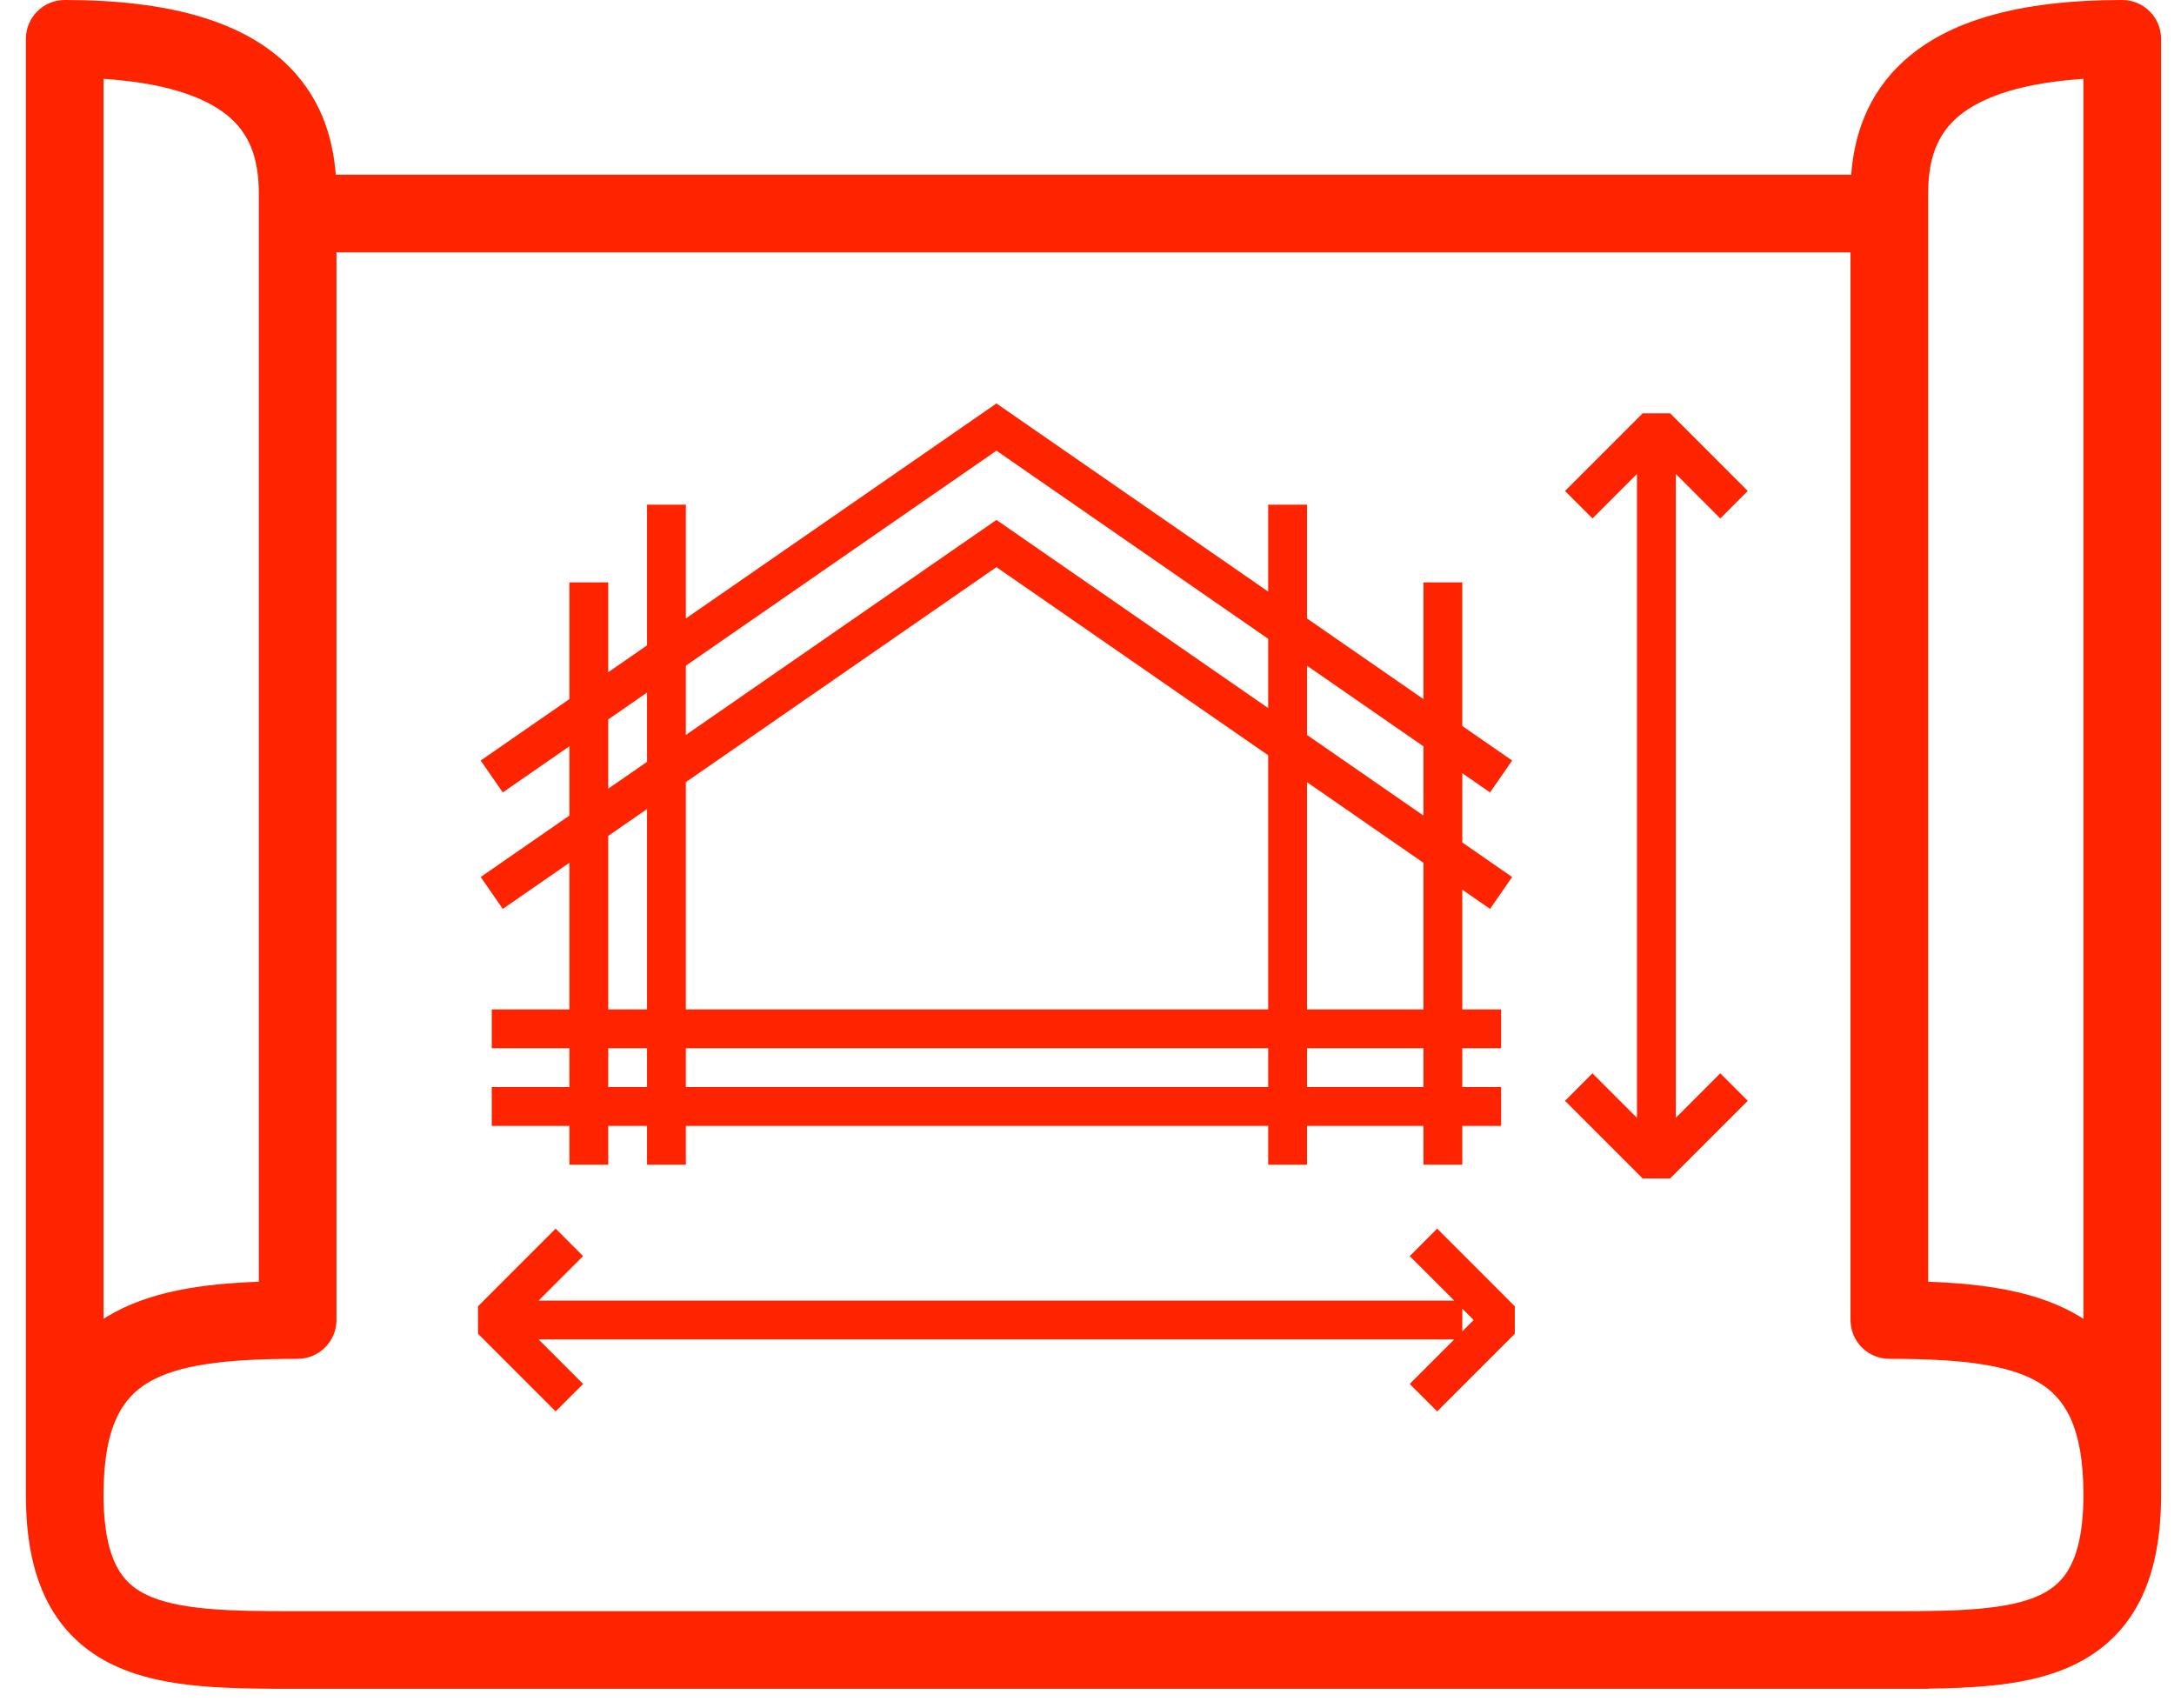 <svg width="56" height="44" viewBox="0 0 56 44" fill="none" xmlns="http://www.w3.org/2000/svg">
<path fill-rule="evenodd" clip-rule="evenodd" d="M14.667 28L14.667 27H12.667V26H14.667V22.223L12.951 23.411L12.382 22.589L14.667 21.007V19.223L12.951 20.411L12.382 19.589L14.667 18.007V15H15.667V17.315L16.667 16.623V13H17.667V15.93L25.667 10.392L32.667 15.238V13H33.667V15.93L36.667 18.007V15H37.667V18.7L38.951 19.589L38.382 20.411L37.667 19.916V21.7L38.951 22.589L38.382 23.411L37.667 22.916V26H38.667V27H37.667V28H38.667V29H37.667V30H36.667V29H33.667V30H32.667V29H17.667V30H16.667V29H15.667V30H14.667V29H12.667V28H14.667ZM36.667 19.224L33.667 17.147V18.93L36.667 21.007V19.224ZM32.667 16.454L25.667 11.608L17.667 17.146V18.93L25.667 13.392L32.667 18.238L32.667 16.454ZM16.667 17.839L15.667 18.531V20.315L16.667 19.623V17.839ZM15.667 26V21.531L16.667 20.839V26H15.667ZM17.667 26V20.146L25.667 14.608L32.667 19.454L32.667 26H17.667ZM33.667 26V20.147L36.667 22.224V26H33.667ZM32.667 28H17.667V27H32.667V28ZM33.667 28V27H36.667V28H33.667ZM15.667 27H16.667L16.667 28H15.667L15.667 27Z" fill="#FF2400"/>
<path d="M43.167 12.207L44.313 13.354L45.02 12.646L43.02 10.646H42.313L40.313 12.646L41.02 13.354L42.167 12.207V28.793L41.02 27.646L40.313 28.354L42.313 30.354H43.02L45.02 28.354L44.313 27.646L43.167 28.793V12.207Z" fill="#FF2400"/>
<path fill-rule="evenodd" clip-rule="evenodd" d="M36.313 32.354L37.46 33.5H13.874L15.02 32.354L14.313 31.646L12.313 33.647V34.354L14.313 36.354L15.02 35.647L13.874 34.5H37.46L36.313 35.647L37.02 36.354L39.02 34.354V33.647L37.02 31.646L36.313 32.354ZM37.96 34L37.667 33.707V34.293L37.96 34Z" fill="#FF2400"/>
<path fill-rule="evenodd" clip-rule="evenodd" d="M47.685 4.5C47.758 3.542 48.072 2.447 49.046 1.566C50.163 0.555 51.961 -1.4928e-08 54.667 1.03368e-07C55.219 1.27509e-07 55.667 0.448 55.667 1V38.5C55.667 39.586 55.497 40.505 55.111 41.255C54.712 42.027 54.119 42.551 53.409 42.889C52.724 43.215 51.949 43.358 51.171 43.428C50.694 43.471 50.187 43.489 49.667 43.495V43.5H48.984C48.879 43.5 48.773 43.5 48.667 43.5L7.667 43.5C6.801 43.5 5.942 43.498 5.163 43.428C4.385 43.358 3.611 43.215 2.925 42.889C2.215 42.551 1.622 42.027 1.223 41.255C0.837 40.505 0.667 39.586 0.667 38.5L0.667 1C0.667 0.448 1.115 0 1.667 0C4.373 0 6.171 0.555 7.288 1.566C8.262 2.447 8.576 3.542 8.649 4.5L47.685 4.5ZM49.667 4.998C49.667 4.212 49.836 3.549 50.388 3.049C50.887 2.598 51.84 2.151 53.667 2.031V33.97C53.635 33.949 53.603 33.929 53.57 33.909C52.504 33.263 51.129 33.066 49.667 33.015L49.667 4.998ZM47.667 6.5L8.667 6.5L8.667 34C8.667 34.552 8.219 35 7.667 35C5.801 35 4.571 35.152 3.801 35.62C3.169 36.003 2.667 36.722 2.667 38.5C2.667 39.395 2.81 39.967 3.001 40.338C3.181 40.687 3.432 40.915 3.784 41.083C4.161 41.262 4.667 41.375 5.343 41.436C6.017 41.497 6.783 41.5 7.667 41.5L48.962 41.5C49.723 41.499 50.394 41.49 50.991 41.436C51.667 41.375 52.173 41.262 52.55 41.083C52.902 40.915 53.153 40.687 53.333 40.338C53.525 39.967 53.667 39.395 53.667 38.5C53.667 36.722 53.166 36.003 52.533 35.62C51.763 35.152 50.534 35 48.667 35C48.115 35 47.667 34.552 47.667 34L47.667 6.5ZM6.667 5C6.667 4.213 6.499 3.549 5.946 3.049C5.447 2.598 4.495 2.151 2.667 2.031L2.667 33.97L2.686 33.958C2.701 33.948 2.717 33.938 2.732 33.929L2.764 33.909C3.83 33.263 5.205 33.066 6.667 33.015L6.667 5Z" fill="#FF2400"/>
</svg>
